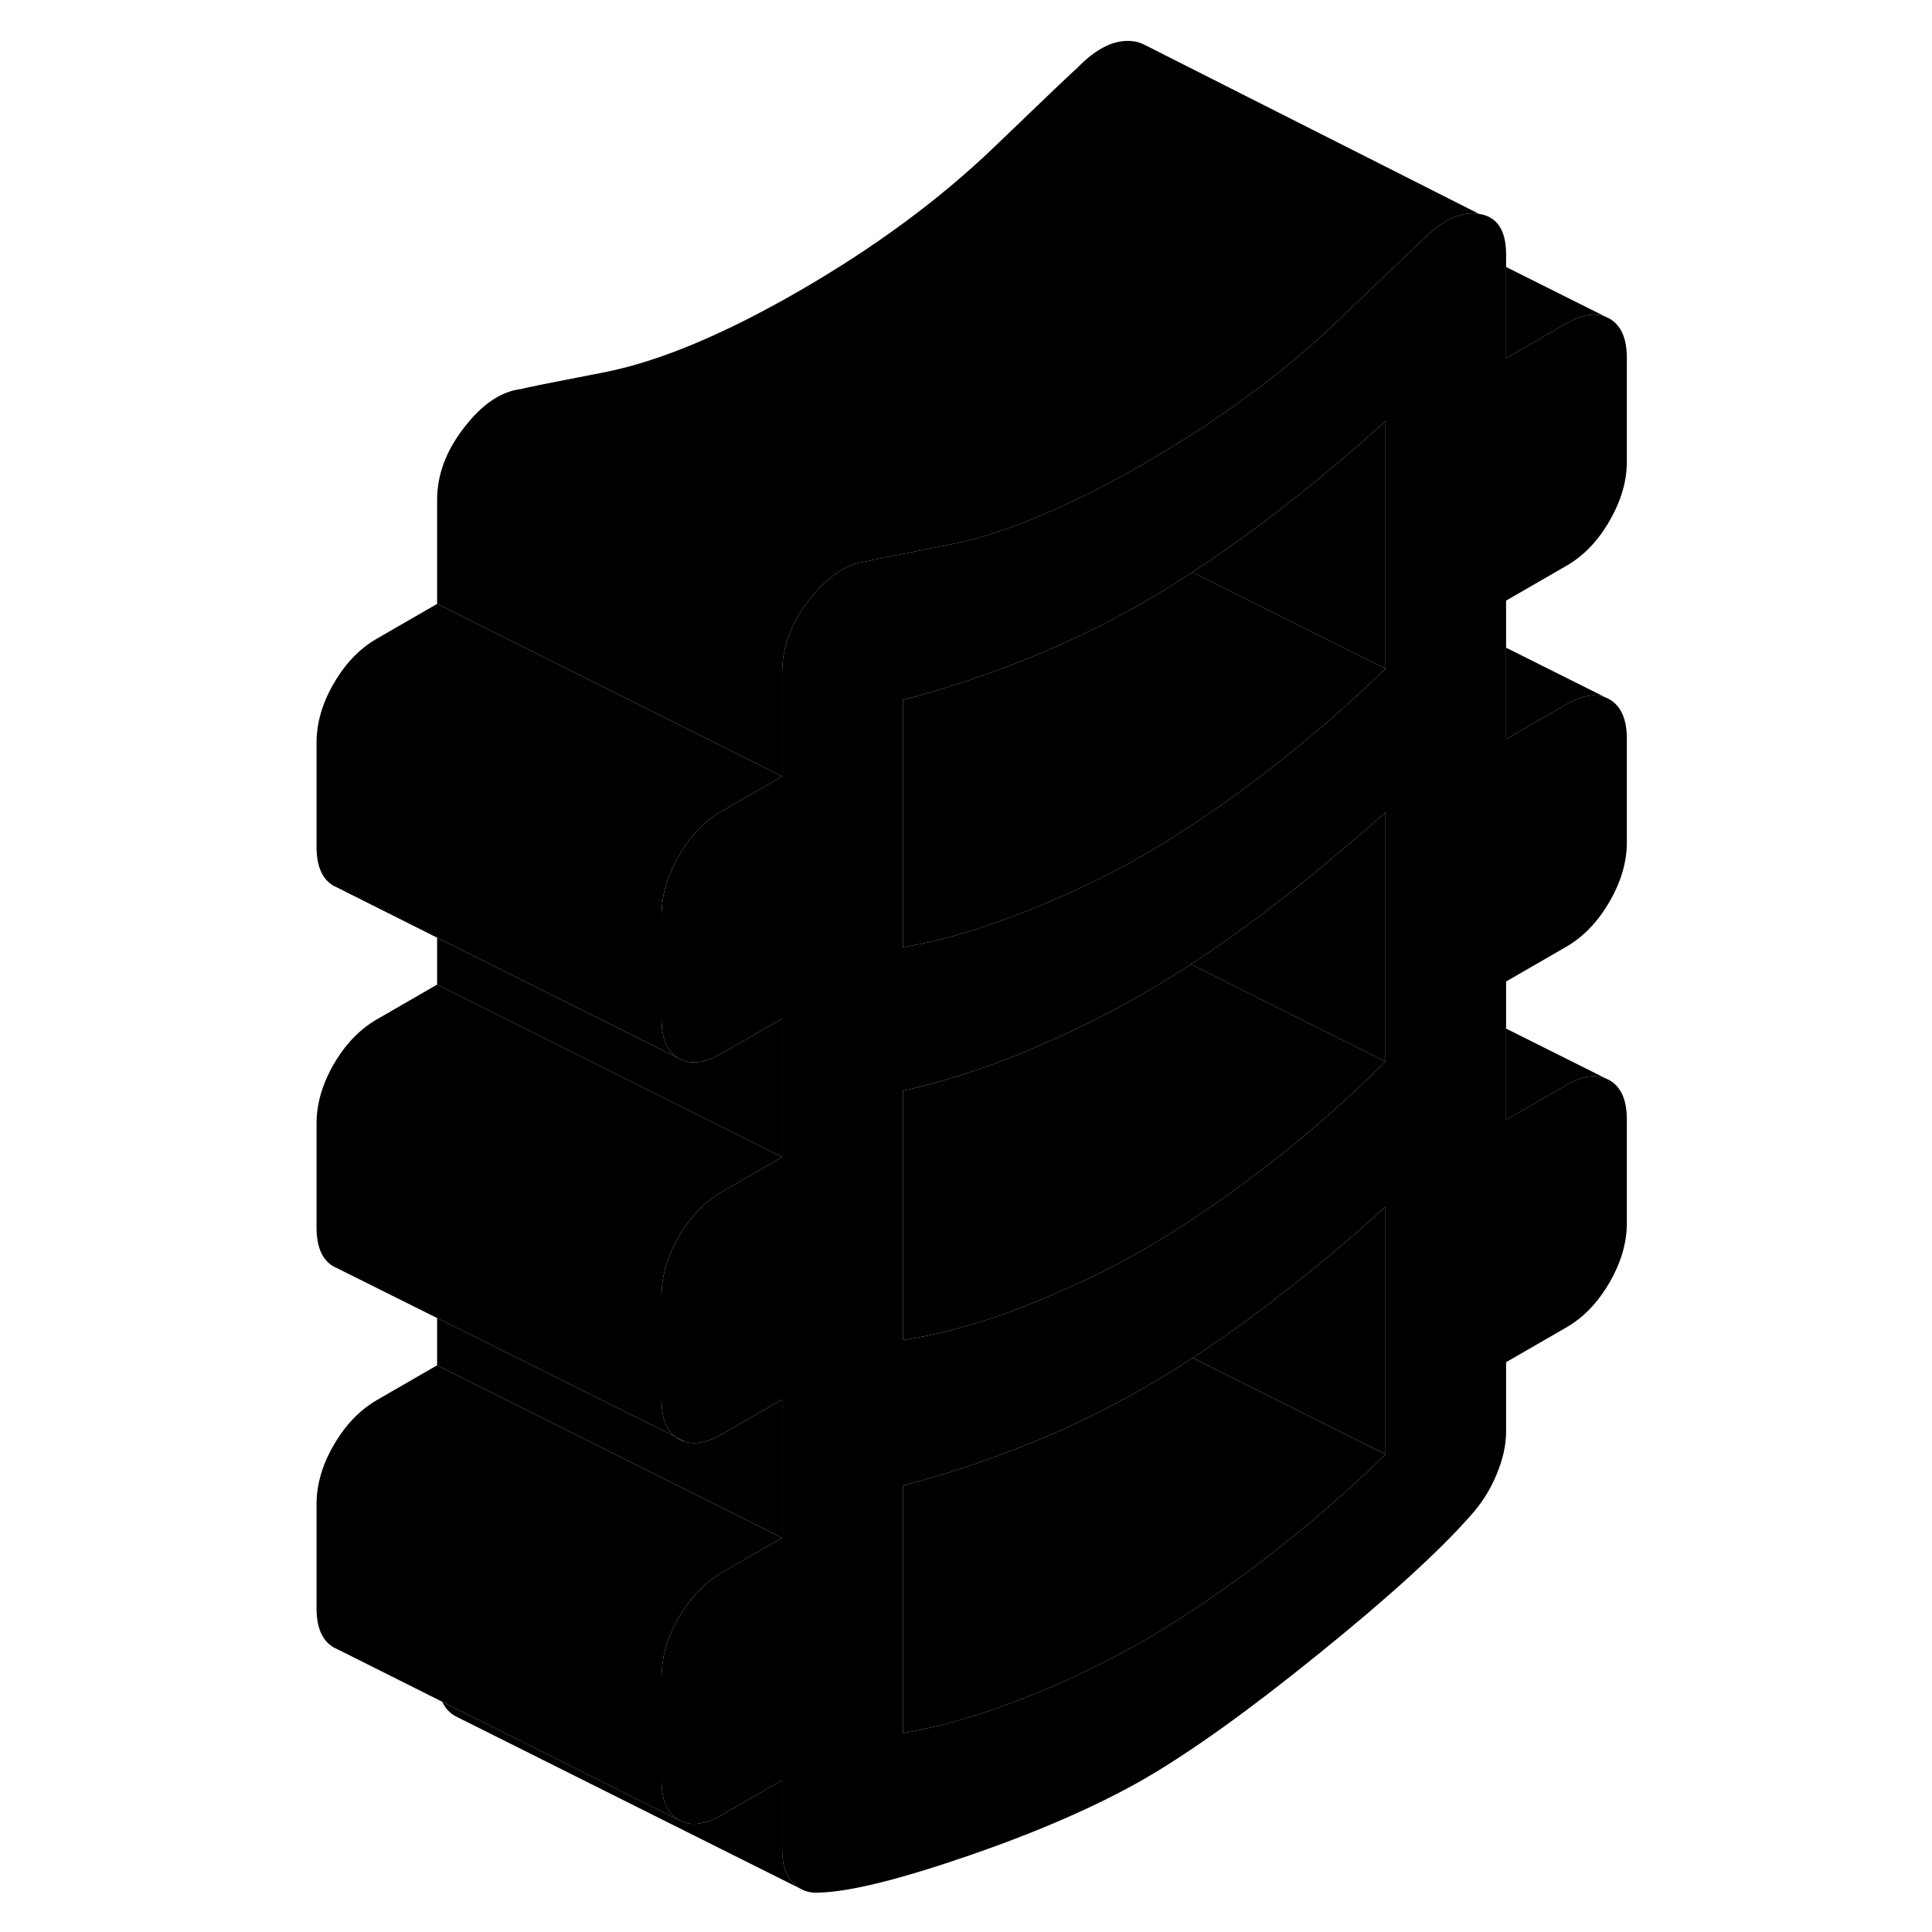 <svg width="48" height="48" viewBox="0 0 81 112" xmlns="http://www.w3.org/2000/svg" stroke-width="1px"
     stroke-linecap="round" stroke-linejoin="round">
    <path d="M23.65 83.298C23.71 83.348 23.78 83.388 23.85 83.428C23.97 83.488 24.09 83.548 24.22 83.578L23.65 83.298Z" class="pr-icon-iso-solid-stroke" stroke-linejoin="round"/>
    <path d="M71.81 34.818L75.31 32.798C76.3 32.228 77.13 31.368 77.8 30.208C78.47 29.048 78.81 27.908 78.81 26.768V20.748C78.81 19.608 78.47 18.848 77.8 18.468L77.59 18.368C76.96 18.108 76.2 18.238 75.31 18.748L71.81 20.768V14.748C71.81 13.348 71.29 12.558 70.24 12.398C69.389 12.268 68.5 12.588 67.58 13.358C67.36 13.528 67.14 13.738 66.92 13.968C66.86 13.998 65.25 15.528 62.11 18.548C59.2 21.338 55.76 23.928 51.81 26.288C51.49 26.488 51.16 26.678 50.83 26.868C49.14 27.848 47.539 28.678 46.029 29.358C44.88 29.888 43.789 30.338 42.749 30.688C41.62 31.088 40.55 31.378 39.55 31.578C36.4 32.188 34.8 32.508 34.739 32.548C33.569 32.678 32.46 33.418 31.42 34.768C30.37 36.108 29.84 37.508 29.84 38.988V45.008L26.34 47.028C25.35 47.598 24.52 48.458 23.85 49.618C23.52 50.178 23.28 50.738 23.11 51.298C22.94 51.888 22.85 52.478 22.85 53.058V59.078C22.85 60.218 23.18 60.978 23.85 61.358C24.52 61.738 25.35 61.638 26.34 61.068L29.84 59.048V67.078L26.34 69.098C25.35 69.668 24.52 70.538 23.85 71.688C23.37 72.518 23.06 73.348 22.93 74.168C22.88 74.488 22.85 74.808 22.85 75.128V81.148C22.85 82.148 23.1 82.848 23.61 83.268L23.65 83.298L24.22 83.578C24.809 83.758 25.52 83.618 26.34 83.148L29.84 81.128V89.148L26.34 91.168C25.35 91.748 24.52 92.608 23.85 93.768C23.26 94.778 22.94 95.778 22.87 96.778C22.86 96.918 22.85 97.068 22.85 97.208V103.228C22.85 104.358 23.18 105.118 23.85 105.508C24.52 105.888 25.35 105.788 26.34 105.218L29.84 103.198V107.218C29.84 108.018 30.03 108.638 30.41 109.088C30.55 109.258 30.72 109.388 30.9 109.488C31.19 109.658 31.54 109.738 31.94 109.718C33.75 109.678 36.679 108.948 40.73 107.548C44.779 106.148 48.15 104.668 50.83 103.128C53.51 101.578 56.88 99.168 60.93 95.888C64.98 92.618 67.91 89.948 69.71 87.908C70.36 87.198 70.87 86.408 71.24 85.518C71.62 84.628 71.81 83.788 71.81 82.978V78.968L75.31 76.948C76.3 76.378 77.13 75.508 77.8 74.358C78.47 73.198 78.81 72.048 78.81 70.918V64.898C78.81 63.758 78.47 62.998 77.8 62.618L77.59 62.518C76.96 62.258 76.2 62.388 75.31 62.898L71.81 64.918V56.898L75.31 54.878C76.3 54.298 77.13 53.438 77.8 52.278C78.47 51.128 78.81 49.978 78.81 48.838V42.818C78.81 41.688 78.47 40.928 77.8 40.538L77.59 40.438C76.96 40.178 76.2 40.318 75.31 40.828L71.81 42.848V34.818ZM64.82 84.308C62.66 86.428 60.34 88.428 57.87 90.328C55.39 92.228 53.04 93.818 50.83 95.098C48.61 96.378 46.249 97.508 43.739 98.488C41.239 99.458 38.94 100.128 36.84 100.468V86.118C38.86 85.598 40.95 84.938 43.09 84.108C43.35 84.018 43.61 83.918 43.88 83.808C46.29 82.848 48.61 81.728 50.83 80.448C51.75 79.918 52.69 79.338 53.64 78.718C55.02 77.818 56.43 76.818 57.87 75.728C60.29 73.898 62.6 71.978 64.82 69.958V84.308ZM64.82 61.538C62.6 63.748 60.26 65.808 57.779 67.708C55.669 69.318 53.68 70.698 51.81 71.838C51.48 72.038 51.15 72.228 50.83 72.418C49.28 73.318 47.65 74.138 45.94 74.868C45.27 75.178 44.58 75.458 43.88 75.728C43.56 75.848 43.25 75.968 42.94 76.088C40.8 76.858 38.77 77.388 36.84 77.688V63.238C39 62.748 41.219 62.058 43.489 61.148C43.599 61.098 43.72 61.058 43.83 61.008C44.16 60.868 44.49 60.728 44.82 60.578C46.87 59.708 48.87 58.708 50.83 57.568C51.72 57.058 52.62 56.498 53.54 55.898C54.84 55.058 56.169 54.118 57.52 53.108C57.679 52.988 57.83 52.878 57.989 52.748C57.989 52.748 58.01 52.738 58.02 52.728C60.169 51.088 62.43 49.208 64.82 47.088V61.538ZM64.82 38.758C62.66 40.868 60.34 42.878 57.87 44.778C55.75 46.398 53.73 47.798 51.81 48.968C51.48 49.168 51.15 49.358 50.83 49.548C49.24 50.468 47.58 51.298 45.85 52.048H45.84C45.15 52.358 44.459 52.648 43.739 52.928C43.539 53.008 43.34 53.078 43.15 53.148C40.88 54.008 38.77 54.598 36.84 54.908V40.568C38.89 40.048 41 39.368 43.18 38.528C43.41 38.438 43.64 38.348 43.88 38.258C44.2 38.128 44.51 38.008 44.82 37.868C46.9 36.998 48.9 36.008 50.83 34.898C51.75 34.368 52.68 33.788 53.63 33.168C54.91 32.328 56.21 31.418 57.54 30.418C57.65 30.348 57.76 30.258 57.87 30.178C60.29 28.348 62.6 26.428 64.82 24.408V38.758Z" class="pr-icon-iso-solid-stroke" stroke-linejoin="round"/>
    <path d="M77.59 40.438C76.96 40.178 76.2 40.318 75.31 40.828L71.81 42.848V37.548L77.59 40.438Z" class="pr-icon-iso-solid-stroke" stroke-linejoin="round"/>
    <path d="M30.9 109.488L11.06 99.568L11 99.538C10.78 99.438 10.58 99.288 10.41 99.088C10.3 98.958 10.21 98.808 10.13 98.648L12.23 99.698H12.24L23.85 105.508C24.52 105.888 25.35 105.788 26.34 105.218L29.84 103.198V107.218C29.84 108.018 30.03 108.638 30.41 109.088C30.55 109.258 30.72 109.388 30.9 109.488Z" class="pr-icon-iso-solid-stroke" stroke-linejoin="round"/>
    <path d="M64.82 84.308C62.66 86.428 60.34 88.428 57.87 90.328C55.39 92.228 53.04 93.818 50.83 95.098C48.61 96.378 46.25 97.508 43.74 98.488C41.24 99.458 38.94 100.128 36.84 100.468V86.118C38.86 85.598 40.95 84.938 43.09 84.108C43.35 84.018 43.61 83.918 43.88 83.808C46.29 82.848 48.61 81.728 50.83 80.448C51.75 79.918 52.69 79.338 53.64 78.718L64.82 84.308Z" class="pr-icon-iso-solid-stroke" stroke-linejoin="round"/>
    <path d="M64.82 69.958V84.308L53.64 78.718C55.02 77.818 56.43 76.818 57.87 75.728C60.29 73.898 62.6 71.978 64.82 69.958Z" class="pr-icon-iso-solid-stroke" stroke-linejoin="round"/>
    <path d="M64.82 61.538C62.6 63.748 60.26 65.808 57.78 67.708C55.67 69.318 53.68 70.698 51.81 71.838C51.48 72.038 51.15 72.228 50.83 72.418C49.28 73.318 47.65 74.138 45.94 74.868C45.27 75.178 44.58 75.458 43.88 75.728C43.56 75.848 43.25 75.968 42.94 76.088C40.8 76.858 38.77 77.388 36.84 77.688V63.238C39 62.748 41.22 62.058 43.49 61.148C43.6 61.098 43.72 61.058 43.83 61.008C44.16 60.868 44.49 60.728 44.82 60.578C46.87 59.708 48.87 58.708 50.83 57.568C51.72 57.058 52.62 56.498 53.54 55.898L58.81 58.538L64.82 61.538Z" class="pr-icon-iso-solid-stroke" stroke-linejoin="round"/>
    <path d="M29.84 59.048V67.078L25.67 64.988H25.66L16.84 60.578L9.84 57.078V54.358L16.84 57.858L23.85 61.358C24.52 61.738 25.35 61.638 26.34 61.068L29.84 59.048Z" class="pr-icon-iso-solid-stroke" stroke-linejoin="round"/>
    <path d="M29.84 81.128V89.148L26.33 87.388H26.32L9.84 79.148V76.408L16.84 79.898L23.61 83.268L23.65 83.298C23.71 83.348 23.78 83.388 23.85 83.428C23.97 83.488 24.09 83.548 24.22 83.578C24.81 83.758 25.52 83.618 26.34 83.148L29.84 81.128Z" class="pr-icon-iso-solid-stroke" stroke-linejoin="round"/>
    <path d="M64.819 47.088V61.538L58.809 58.538L53.539 55.898C54.839 55.058 56.169 54.118 57.519 53.108C57.679 52.988 57.829 52.878 57.989 52.748C57.989 52.748 58.009 52.738 58.019 52.728C60.169 51.088 62.429 49.208 64.819 47.088Z" class="pr-icon-iso-solid-stroke" stroke-linejoin="round"/>
    <path d="M64.82 24.408V38.758L58.81 35.758L53.63 33.168C54.91 32.328 56.21 31.418 57.54 30.418C57.65 30.348 57.76 30.258 57.87 30.178C60.29 28.348 62.6 26.428 64.82 24.408Z" class="pr-icon-iso-solid-stroke" stroke-linejoin="round"/>
    <path d="M29.84 45.008L26.34 47.028C25.35 47.598 24.52 48.458 23.85 49.618C23.52 50.178 23.28 50.738 23.11 51.298C22.94 51.888 22.85 52.478 22.85 53.058V59.078C22.85 60.218 23.18 60.978 23.85 61.358L16.84 57.858L9.84 54.358L4.06 51.458L3.85 51.358C3.18 50.978 2.85 50.218 2.85 49.078V43.058C2.85 41.918 3.18 40.768 3.85 39.618C4.52 38.458 5.35 37.598 6.34 37.028L9.84 35.008L16.84 38.508L24.8 42.488L29.84 45.008Z" class="pr-icon-iso-solid-stroke" stroke-linejoin="round"/>
    <path d="M10.999 99.538L10.859 99.468" class="pr-icon-iso-solid-stroke" stroke-linejoin="round"/>
    <path d="M29.84 89.148L26.34 91.168C25.35 91.748 24.52 92.608 23.85 93.768C23.26 94.778 22.94 95.778 22.87 96.778C22.86 96.918 22.85 97.068 22.85 97.208V103.228C22.85 104.358 23.18 105.118 23.85 105.508L12.239 99.698H12.229L10.13 98.648L4.06 95.608L3.85 95.508C3.18 95.118 2.85 94.358 2.85 93.228V87.208C2.85 86.068 3.18 84.918 3.85 83.768C4.52 82.608 5.35 81.748 6.34 81.168L9.84 79.148L26.32 87.388H26.33L29.84 89.148Z" class="pr-icon-iso-solid-stroke" stroke-linejoin="round"/>
    <path d="M24.46 83.698L24.22 83.578" class="pr-icon-iso-solid-stroke" stroke-linejoin="round"/>
    <path d="M29.84 67.078L26.34 69.098C25.35 69.668 24.52 70.538 23.85 71.688C23.37 72.518 23.06 73.348 22.93 74.168C22.88 74.488 22.85 74.808 22.85 75.128V81.148C22.85 82.148 23.1 82.848 23.61 83.268L16.84 79.898L9.84 76.408L4.06 73.528L3.85 73.428C3.18 73.048 2.85 72.288 2.85 71.148V65.128C2.85 63.998 3.18 62.848 3.85 61.688C4.52 60.538 5.35 59.668 6.34 59.098L9.84 57.078L16.84 60.578L25.66 64.988H25.67L29.84 67.078Z" class="pr-icon-iso-solid-stroke" stroke-linejoin="round"/>
    <path d="M64.82 38.758C62.66 40.868 60.34 42.878 57.87 44.778C55.75 46.398 53.73 47.798 51.81 48.968C51.48 49.168 51.15 49.358 50.83 49.548C49.24 50.468 47.58 51.298 45.85 52.048H45.84C45.15 52.358 44.46 52.648 43.74 52.928C43.54 53.008 43.34 53.078 43.15 53.148C40.88 54.008 38.77 54.598 36.84 54.908V40.568C38.89 40.048 41 39.368 43.18 38.528C43.41 38.438 43.64 38.348 43.88 38.258C44.2 38.128 44.51 38.008 44.82 37.868C46.9 36.998 48.9 36.008 50.83 34.898C51.75 34.368 52.68 33.788 53.63 33.168L58.81 35.758L64.82 38.758Z" class="pr-icon-iso-solid-stroke" stroke-linejoin="round"/>
    <path d="M77.59 62.518C76.96 62.258 76.2 62.388 75.31 62.898L71.81 64.918V59.628L77.59 62.518Z" class="pr-icon-iso-solid-stroke" stroke-linejoin="round"/>
    <path d="M77.59 18.368C76.96 18.108 76.2 18.238 75.31 18.748L71.81 20.768V15.478L77.59 18.368Z" class="pr-icon-iso-solid-stroke" stroke-linejoin="round"/>
    <path d="M70.24 12.398C69.39 12.268 68.5 12.588 67.58 13.358C67.36 13.528 67.14 13.738 66.92 13.968C66.86 13.998 65.25 15.528 62.11 18.548C59.2 21.338 55.76 23.928 51.81 26.288C51.49 26.488 51.16 26.678 50.83 26.868C49.14 27.848 47.54 28.678 46.03 29.358C44.88 29.888 43.79 30.338 42.75 30.688C41.62 31.088 40.55 31.378 39.55 31.578C36.4 32.188 34.8 32.508 34.74 32.548C33.57 32.678 32.46 33.418 31.42 34.768C30.37 36.108 29.84 37.508 29.84 38.988V45.008L24.8 42.488L16.84 38.508L9.84 35.008V28.988C9.84 27.508 10.37 26.108 11.42 24.768C12.46 23.418 13.57 22.678 14.74 22.548C14.8 22.508 16.4 22.188 19.55 21.578C22.7 20.958 26.46 19.388 30.83 16.868C35.2 14.348 38.96 11.568 42.11 8.548C45.25 5.528 46.86 3.998 46.92 3.968C48.08 2.758 49.19 2.238 50.24 2.398C50.46 2.428 50.66 2.498 50.83 2.588L50.93 2.638L70.24 12.398Z" class="pr-icon-iso-solid-stroke" stroke-linejoin="round"/>
</svg>